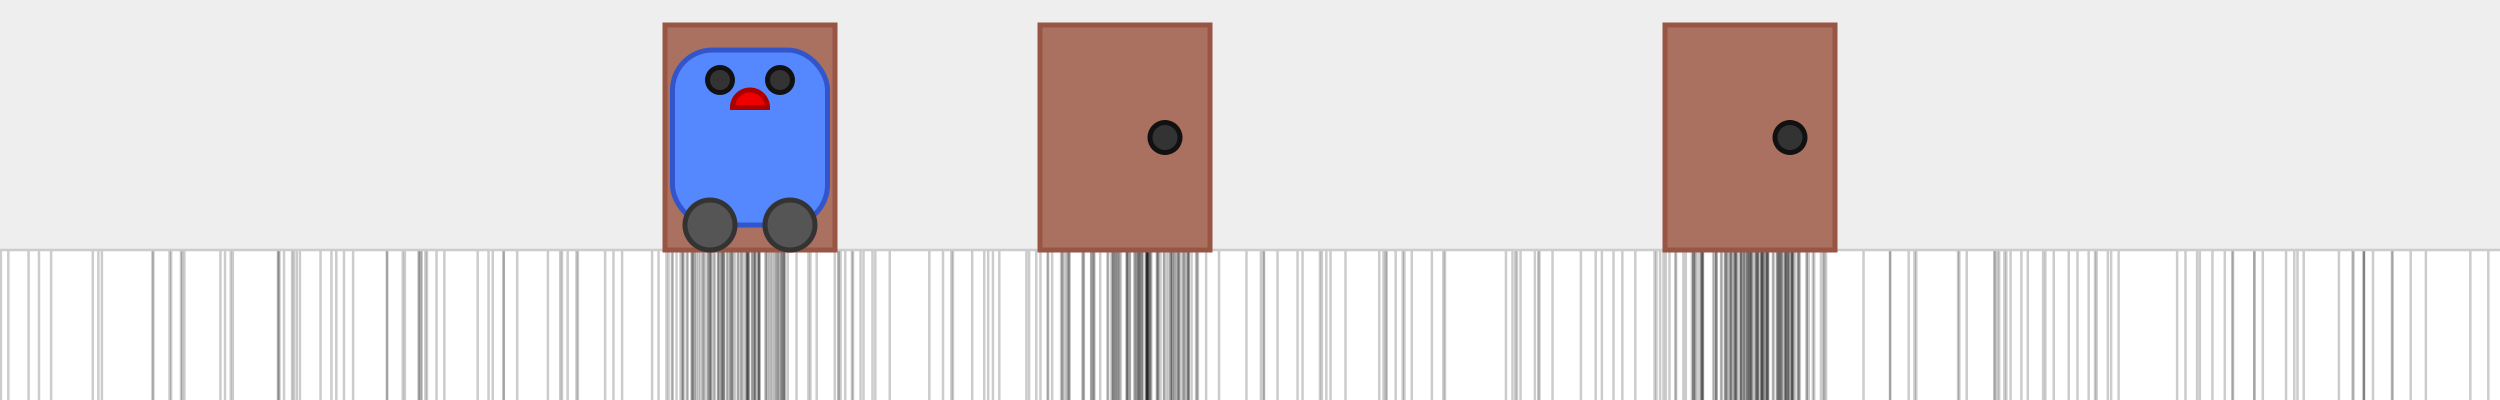 <svg xmlns="http://www.w3.org/2000/svg" version="1.1" width="1000px" height="160px">
<rect width="100%" height="100%" fill="#808080" stroke="none"/>
<rect x="0" y="0" width="1000" height="100" style="fill:#eeeeee;stroke-width:0"/>
<rect x="0" y="100" width="1000" height="60" style="fill:#ffffff;stroke-width:0"/>
<line x1="437.757" y1="100" x2="437.757" y2="160" style="stroke:#000000;opacity:0.2;stroke-width:1"/>
<line x1="835.463" y1="100" x2="835.463" y2="160" style="stroke:#000000;opacity:0.2;stroke-width:1"/>
<line x1="703.177" y1="100" x2="703.177" y2="160" style="stroke:#000000;opacity:0.2;stroke-width:1"/>
<line x1="561.092" y1="100" x2="561.092" y2="160" style="stroke:#000000;opacity:0.2;stroke-width:1"/>
<line x1="704.958" y1="100" x2="704.958" y2="160" style="stroke:#000000;opacity:0.2;stroke-width:1"/>
<line x1="277.425" y1="100" x2="277.425" y2="160" style="stroke:#000000;opacity:0.2;stroke-width:1"/>
<line x1="471.828" y1="100" x2="471.828" y2="160" style="stroke:#000000;opacity:0.2;stroke-width:1"/>
<line x1="451.026" y1="100" x2="451.026" y2="160" style="stroke:#000000;opacity:0.2;stroke-width:1"/>
<line x1="699.767" y1="100" x2="699.767" y2="160" style="stroke:#000000;opacity:0.2;stroke-width:1"/>
<line x1="168.261" y1="100" x2="168.261" y2="160" style="stroke:#000000;opacity:0.2;stroke-width:1"/>
<line x1="680.577" y1="100" x2="680.577" y2="160" style="stroke:#000000;opacity:0.2;stroke-width:1"/>
<line x1="707.03" y1="100" x2="707.03" y2="160" style="stroke:#000000;opacity:0.2;stroke-width:1"/>
<line x1="426.094" y1="100" x2="426.094" y2="160" style="stroke:#000000;opacity:0.2;stroke-width:1"/>
<line x1="802.524" y1="100" x2="802.524" y2="160" style="stroke:#000000;opacity:0.2;stroke-width:1"/>
<line x1="299.535" y1="100" x2="299.535" y2="160" style="stroke:#000000;opacity:0.2;stroke-width:1"/>
<line x1="201.522" y1="100" x2="201.522" y2="160" style="stroke:#000000;opacity:0.2;stroke-width:1"/>
<line x1="381.188" y1="100" x2="381.188" y2="160" style="stroke:#000000;opacity:0.2;stroke-width:1"/>
<line x1="677.346" y1="100" x2="677.346" y2="160" style="stroke:#000000;opacity:0.2;stroke-width:1"/>
<line x1="454.043" y1="100" x2="454.043" y2="160" style="stroke:#000000;opacity:0.2;stroke-width:1"/>
<line x1="648.945" y1="100" x2="648.945" y2="160" style="stroke:#000000;opacity:0.2;stroke-width:1"/>
<line x1="224.795" y1="100" x2="224.795" y2="160" style="stroke:#000000;opacity:0.2;stroke-width:1"/>
<line x1="476.638" y1="100" x2="476.638" y2="160" style="stroke:#000000;opacity:0.2;stroke-width:1"/>
<line x1="466.697" y1="100" x2="466.697" y2="160" style="stroke:#000000;opacity:0.2;stroke-width:1"/>
<line x1="397.182" y1="100" x2="397.182" y2="160" style="stroke:#000000;opacity:0.2;stroke-width:1"/>
<line x1="420.861" y1="100" x2="420.861" y2="160" style="stroke:#000000;opacity:0.2;stroke-width:1"/>
<line x1="312.505" y1="100" x2="312.505" y2="160" style="stroke:#000000;opacity:0.2;stroke-width:1"/>
<line x1="471.319" y1="100" x2="471.319" y2="160" style="stroke:#000000;opacity:0.2;stroke-width:1"/>
<line x1="446.263" y1="100" x2="446.263" y2="160" style="stroke:#000000;opacity:0.2;stroke-width:1"/>
<line x1="700.435" y1="100" x2="700.435" y2="160" style="stroke:#000000;opacity:0.2;stroke-width:1"/>
<line x1="432.948" y1="100" x2="432.948" y2="160" style="stroke:#000000;opacity:0.2;stroke-width:1"/>
<line x1="725.679" y1="100" x2="725.679" y2="160" style="stroke:#000000;opacity:0.2;stroke-width:1"/>
<line x1="645.4" y1="100" x2="645.4" y2="160" style="stroke:#000000;opacity:0.2;stroke-width:1"/>
<line x1="242.056" y1="100" x2="242.056" y2="160" style="stroke:#000000;opacity:0.2;stroke-width:1"/>
<line x1="269.103" y1="100" x2="269.103" y2="160" style="stroke:#000000;opacity:0.2;stroke-width:1"/>
<line x1="673.357" y1="100" x2="673.357" y2="160" style="stroke:#000000;opacity:0.2;stroke-width:1"/>
<line x1="447.428" y1="100" x2="447.428" y2="160" style="stroke:#000000;opacity:0.2;stroke-width:1"/>
<line x1="299.049" y1="100" x2="299.049" y2="160" style="stroke:#000000;opacity:0.2;stroke-width:1"/>
<line x1="88.173" y1="100" x2="88.173" y2="160" style="stroke:#000000;opacity:0.2;stroke-width:1"/>
<line x1="282.97" y1="100" x2="282.97" y2="160" style="stroke:#000000;opacity:0.2;stroke-width:1"/>
<line x1="798.89" y1="100" x2="798.89" y2="160" style="stroke:#000000;opacity:0.2;stroke-width:1"/>
<line x1="638.279" y1="100" x2="638.279" y2="160" style="stroke:#000000;opacity:0.2;stroke-width:1"/>
<line x1="469.686" y1="100" x2="469.686" y2="160" style="stroke:#000000;opacity:0.2;stroke-width:1"/>
<line x1="92.296" y1="100" x2="92.296" y2="160" style="stroke:#000000;opacity:0.2;stroke-width:1"/>
<line x1="303.688" y1="100" x2="303.688" y2="160" style="stroke:#000000;opacity:0.2;stroke-width:1"/>
<line x1="459.192" y1="100" x2="459.192" y2="160" style="stroke:#000000;opacity:0.2;stroke-width:1"/>
<line x1="729.676" y1="100" x2="729.676" y2="160" style="stroke:#000000;opacity:0.2;stroke-width:1"/>
<line x1="945.497" y1="100" x2="945.497" y2="160" style="stroke:#000000;opacity:0.2;stroke-width:1"/>
<line x1="700.178" y1="100" x2="700.178" y2="160" style="stroke:#000000;opacity:0.2;stroke-width:1"/>
<line x1="818.14" y1="100" x2="818.14" y2="160" style="stroke:#000000;opacity:0.2;stroke-width:1"/>
<line x1="847.447" y1="100" x2="847.447" y2="160" style="stroke:#000000;opacity:0.2;stroke-width:1"/>
<line x1="680.401" y1="100" x2="680.401" y2="160" style="stroke:#000000;opacity:0.2;stroke-width:1"/>
<line x1="705.673" y1="100" x2="705.673" y2="160" style="stroke:#000000;opacity:0.2;stroke-width:1"/>
<line x1="719.069" y1="100" x2="719.069" y2="160" style="stroke:#000000;opacity:0.2;stroke-width:1"/>
<line x1="464.206" y1="100" x2="464.206" y2="160" style="stroke:#000000;opacity:0.2;stroke-width:1"/>
<line x1="416.179" y1="100" x2="416.179" y2="160" style="stroke:#000000;opacity:0.2;stroke-width:1"/>
<line x1="475.482" y1="100" x2="475.482" y2="160" style="stroke:#000000;opacity:0.2;stroke-width:1"/>
<line x1="292.134" y1="100" x2="292.134" y2="160" style="stroke:#000000;opacity:0.2;stroke-width:1"/>
<line x1="460.53" y1="100" x2="460.53" y2="160" style="stroke:#000000;opacity:0.2;stroke-width:1"/>
<line x1="604.999" y1="100" x2="604.999" y2="160" style="stroke:#000000;opacity:0.2;stroke-width:1"/>
<line x1="299.18" y1="100" x2="299.18" y2="160" style="stroke:#000000;opacity:0.2;stroke-width:1"/>
<line x1="460.286" y1="100" x2="460.286" y2="160" style="stroke:#000000;opacity:0.2;stroke-width:1"/>
<line x1="459.365" y1="100" x2="459.365" y2="160" style="stroke:#000000;opacity:0.2;stroke-width:1"/>
<line x1="292.665" y1="100" x2="292.665" y2="160" style="stroke:#000000;opacity:0.2;stroke-width:1"/>
<line x1="227.069" y1="100" x2="227.069" y2="160" style="stroke:#000000;opacity:0.2;stroke-width:1"/>
<line x1="336.226" y1="100" x2="336.226" y2="160" style="stroke:#000000;opacity:0.2;stroke-width:1"/>
<line x1="284.033" y1="100" x2="284.033" y2="160" style="stroke:#000000;opacity:0.2;stroke-width:1"/>
<line x1="314.004" y1="100" x2="314.004" y2="160" style="stroke:#000000;opacity:0.2;stroke-width:1"/>
<line x1="333.913" y1="100" x2="333.913" y2="160" style="stroke:#000000;opacity:0.2;stroke-width:1"/>
<line x1="697.5" y1="100" x2="697.5" y2="160" style="stroke:#000000;opacity:0.2;stroke-width:1"/>
<line x1="371.724" y1="100" x2="371.724" y2="160" style="stroke:#000000;opacity:0.2;stroke-width:1"/>
<line x1="341.225" y1="100" x2="341.225" y2="160" style="stroke:#000000;opacity:0.2;stroke-width:1"/>
<line x1="137.594" y1="100" x2="137.594" y2="160" style="stroke:#000000;opacity:0.2;stroke-width:1"/>
<line x1="956.775" y1="100" x2="956.775" y2="160" style="stroke:#000000;opacity:0.2;stroke-width:1"/>
<line x1="725.138" y1="100" x2="725.138" y2="160" style="stroke:#000000;opacity:0.2;stroke-width:1"/>
<line x1="287.628" y1="100" x2="287.628" y2="160" style="stroke:#000000;opacity:0.2;stroke-width:1"/>
<line x1="60.973" y1="100" x2="60.973" y2="160" style="stroke:#000000;opacity:0.2;stroke-width:1"/>
<line x1="276.597" y1="100" x2="276.597" y2="160" style="stroke:#000000;opacity:0.2;stroke-width:1"/>
<line x1="892.913" y1="100" x2="892.913" y2="160" style="stroke:#000000;opacity:0.2;stroke-width:1"/>
<line x1="530.533" y1="100" x2="530.533" y2="160" style="stroke:#000000;opacity:0.2;stroke-width:1"/>
<line x1="808.549" y1="100" x2="808.549" y2="160" style="stroke:#000000;opacity:0.2;stroke-width:1"/>
<line x1="714.581" y1="100" x2="714.581" y2="160" style="stroke:#000000;opacity:0.2;stroke-width:1"/>
<line x1="309.026" y1="100" x2="309.026" y2="160" style="stroke:#000000;opacity:0.2;stroke-width:1"/>
<line x1="67.819" y1="100" x2="67.819" y2="160" style="stroke:#000000;opacity:0.2;stroke-width:1"/>
<line x1="471.046" y1="100" x2="471.046" y2="160" style="stroke:#000000;opacity:0.2;stroke-width:1"/>
<line x1="445.09" y1="100" x2="445.09" y2="160" style="stroke:#000000;opacity:0.2;stroke-width:1"/>
<line x1="455.683" y1="100" x2="455.683" y2="160" style="stroke:#000000;opacity:0.2;stroke-width:1"/>
<line x1="804.232" y1="100" x2="804.232" y2="160" style="stroke:#000000;opacity:0.2;stroke-width:1"/>
<line x1="292.895" y1="100" x2="292.895" y2="160" style="stroke:#000000;opacity:0.2;stroke-width:1"/>
<line x1="288.7" y1="100" x2="288.7" y2="160" style="stroke:#000000;opacity:0.2;stroke-width:1"/>
<line x1="706.921" y1="100" x2="706.921" y2="160" style="stroke:#000000;opacity:0.2;stroke-width:1"/>
<line x1="294.07" y1="100" x2="294.07" y2="160" style="stroke:#000000;opacity:0.2;stroke-width:1"/>
<line x1="283.826" y1="100" x2="283.826" y2="160" style="stroke:#000000;opacity:0.2;stroke-width:1"/>
<line x1="921.481" y1="100" x2="921.481" y2="160" style="stroke:#000000;opacity:0.2;stroke-width:1"/>
<line x1="73.763" y1="100" x2="73.763" y2="160" style="stroke:#000000;opacity:0.2;stroke-width:1"/>
<line x1="715.276" y1="100" x2="715.276" y2="160" style="stroke:#000000;opacity:0.2;stroke-width:1"/>
<line x1="296.579" y1="100" x2="296.579" y2="160" style="stroke:#000000;opacity:0.2;stroke-width:1"/>
<line x1="695.31" y1="100" x2="695.31" y2="160" style="stroke:#000000;opacity:0.2;stroke-width:1"/>
<line x1="302.086" y1="100" x2="302.086" y2="160" style="stroke:#000000;opacity:0.2;stroke-width:1"/>
<line x1="454.798" y1="100" x2="454.798" y2="160" style="stroke:#000000;opacity:0.2;stroke-width:1"/>
<line x1="699.047" y1="100" x2="699.047" y2="160" style="stroke:#000000;opacity:0.2;stroke-width:1"/>
<line x1="613.953" y1="100" x2="613.953" y2="160" style="stroke:#000000;opacity:0.2;stroke-width:1"/>
<line x1="349.007" y1="100" x2="349.007" y2="160" style="stroke:#000000;opacity:0.2;stroke-width:1"/>
<line x1="425.081" y1="100" x2="425.081" y2="160" style="stroke:#000000;opacity:0.2;stroke-width:1"/>
<line x1="306.398" y1="100" x2="306.398" y2="160" style="stroke:#000000;opacity:0.2;stroke-width:1"/>
<line x1="141.247" y1="100" x2="141.247" y2="160" style="stroke:#000000;opacity:0.2;stroke-width:1"/>
<line x1="40.755" y1="100" x2="40.755" y2="160" style="stroke:#000000;opacity:0.2;stroke-width:1"/>
<line x1="710.728" y1="100" x2="710.728" y2="160" style="stroke:#000000;opacity:0.2;stroke-width:1"/>
<line x1="690.838" y1="100" x2="690.838" y2="160" style="stroke:#000000;opacity:0.2;stroke-width:1"/>
<line x1="272.202" y1="100" x2="272.202" y2="160" style="stroke:#000000;opacity:0.2;stroke-width:1"/>
<line x1="289.483" y1="100" x2="289.483" y2="160" style="stroke:#000000;opacity:0.2;stroke-width:1"/>
<line x1="706.914" y1="100" x2="706.914" y2="160" style="stroke:#000000;opacity:0.2;stroke-width:1"/>
<line x1="446.117" y1="100" x2="446.117" y2="160" style="stroke:#000000;opacity:0.2;stroke-width:1"/>
<line x1="273.268" y1="100" x2="273.268" y2="160" style="stroke:#000000;opacity:0.2;stroke-width:1"/>
<line x1="161.105" y1="100" x2="161.105" y2="160" style="stroke:#000000;opacity:0.2;stroke-width:1"/>
<line x1="298.476" y1="100" x2="298.476" y2="160" style="stroke:#000000;opacity:0.2;stroke-width:1"/>
<line x1="278.505" y1="100" x2="278.505" y2="160" style="stroke:#000000;opacity:0.2;stroke-width:1"/>
<line x1="303.849" y1="100" x2="303.849" y2="160" style="stroke:#000000;opacity:0.2;stroke-width:1"/>
<line x1="945.615" y1="100" x2="945.615" y2="160" style="stroke:#000000;opacity:0.2;stroke-width:1"/>
<line x1="711.518" y1="100" x2="711.518" y2="160" style="stroke:#000000;opacity:0.2;stroke-width:1"/>
<line x1="272.825" y1="100" x2="272.825" y2="160" style="stroke:#000000;opacity:0.2;stroke-width:1"/>
<line x1="479.166" y1="100" x2="479.166" y2="160" style="stroke:#000000;opacity:0.2;stroke-width:1"/>
<line x1="448.327" y1="100" x2="448.327" y2="160" style="stroke:#000000;opacity:0.2;stroke-width:1"/>
<line x1="299.424" y1="100" x2="299.424" y2="160" style="stroke:#000000;opacity:0.2;stroke-width:1"/>
<line x1="456.662" y1="100" x2="456.662" y2="160" style="stroke:#000000;opacity:0.2;stroke-width:1"/>
<line x1="472.913" y1="100" x2="472.913" y2="160" style="stroke:#000000;opacity:0.2;stroke-width:1"/>
<line x1="654.119" y1="100" x2="654.119" y2="160" style="stroke:#000000;opacity:0.2;stroke-width:1"/>
<line x1="281.366" y1="100" x2="281.366" y2="160" style="stroke:#000000;opacity:0.2;stroke-width:1"/>
<line x1="301.547" y1="100" x2="301.547" y2="160" style="stroke:#000000;opacity:0.2;stroke-width:1"/>
<line x1="692.209" y1="100" x2="692.209" y2="160" style="stroke:#000000;opacity:0.2;stroke-width:1"/>
<line x1="783.738" y1="100" x2="783.738" y2="160" style="stroke:#000000;opacity:0.2;stroke-width:1"/>
<line x1="315.119" y1="100" x2="315.119" y2="160" style="stroke:#000000;opacity:0.2;stroke-width:1"/>
<line x1="455.228" y1="100" x2="455.228" y2="160" style="stroke:#000000;opacity:0.2;stroke-width:1"/>
<line x1="553.417" y1="100" x2="553.417" y2="160" style="stroke:#000000;opacity:0.2;stroke-width:1"/>
<line x1="275.108" y1="100" x2="275.108" y2="160" style="stroke:#000000;opacity:0.2;stroke-width:1"/>
<line x1="344.218" y1="100" x2="344.218" y2="160" style="stroke:#000000;opacity:0.2;stroke-width:1"/>
<line x1="763.464" y1="100" x2="763.464" y2="160" style="stroke:#000000;opacity:0.2;stroke-width:1"/>
<line x1="458.582" y1="100" x2="458.582" y2="160" style="stroke:#000000;opacity:0.2;stroke-width:1"/>
<line x1="797.825" y1="100" x2="797.825" y2="160" style="stroke:#000000;opacity:0.2;stroke-width:1"/>
<line x1="457.166" y1="100" x2="457.166" y2="160" style="stroke:#000000;opacity:0.2;stroke-width:1"/>
<line x1="602.386" y1="100" x2="602.386" y2="160" style="stroke:#000000;opacity:0.2;stroke-width:1"/>
<line x1="380.552" y1="100" x2="380.552" y2="160" style="stroke:#000000;opacity:0.2;stroke-width:1"/>
<line x1="756.051" y1="100" x2="756.051" y2="160" style="stroke:#000000;opacity:0.2;stroke-width:1"/>
<line x1="433.56" y1="100" x2="433.56" y2="160" style="stroke:#000000;opacity:0.2;stroke-width:1"/>
<line x1="696.237" y1="100" x2="696.237" y2="160" style="stroke:#000000;opacity:0.2;stroke-width:1"/>
<line x1="722.703" y1="100" x2="722.703" y2="160" style="stroke:#000000;opacity:0.2;stroke-width:1"/>
<line x1="905.117" y1="100" x2="905.117" y2="160" style="stroke:#000000;opacity:0.2;stroke-width:1"/>
<line x1="941.402" y1="100" x2="941.402" y2="160" style="stroke:#000000;opacity:0.2;stroke-width:1"/>
<line x1="111.379" y1="100" x2="111.379" y2="160" style="stroke:#000000;opacity:0.2;stroke-width:1"/>
<line x1="719.924" y1="100" x2="719.924" y2="160" style="stroke:#000000;opacity:0.2;stroke-width:1"/>
<line x1="297.493" y1="100" x2="297.493" y2="160" style="stroke:#000000;opacity:0.2;stroke-width:1"/>
<line x1="914.424" y1="100" x2="914.424" y2="160" style="stroke:#000000;opacity:0.2;stroke-width:1"/>
<line x1="458.291" y1="100" x2="458.291" y2="160" style="stroke:#000000;opacity:0.2;stroke-width:1"/>
<line x1="195.41" y1="100" x2="195.41" y2="160" style="stroke:#000000;opacity:0.2;stroke-width:1"/>
<line x1="713.11" y1="100" x2="713.11" y2="160" style="stroke:#000000;opacity:0.2;stroke-width:1"/>
<line x1="710.907" y1="100" x2="710.907" y2="160" style="stroke:#000000;opacity:0.2;stroke-width:1"/>
<line x1="714.159" y1="100" x2="714.159" y2="160" style="stroke:#000000;opacity:0.2;stroke-width:1"/>
<line x1="395.268" y1="100" x2="395.268" y2="160" style="stroke:#000000;opacity:0.2;stroke-width:1"/>
<line x1="284.521" y1="100" x2="284.521" y2="160" style="stroke:#000000;opacity:0.2;stroke-width:1"/>
<line x1="717.29" y1="100" x2="717.29" y2="160" style="stroke:#000000;opacity:0.2;stroke-width:1"/>
<line x1="703.828" y1="100" x2="703.828" y2="160" style="stroke:#000000;opacity:0.2;stroke-width:1"/>
<line x1="715.588" y1="100" x2="715.588" y2="160" style="stroke:#000000;opacity:0.2;stroke-width:1"/>
<line x1="949.199" y1="100" x2="949.199" y2="160" style="stroke:#000000;opacity:0.2;stroke-width:1"/>
<line x1="678.081" y1="100" x2="678.081" y2="160" style="stroke:#000000;opacity:0.2;stroke-width:1"/>
<line x1="445.268" y1="100" x2="445.268" y2="160" style="stroke:#000000;opacity:0.2;stroke-width:1"/>
<line x1="606.763" y1="100" x2="606.763" y2="160" style="stroke:#000000;opacity:0.2;stroke-width:1"/>
<line x1="459.744" y1="100" x2="459.744" y2="160" style="stroke:#000000;opacity:0.2;stroke-width:1"/>
<line x1="300.933" y1="100" x2="300.933" y2="160" style="stroke:#000000;opacity:0.2;stroke-width:1"/>
<line x1="686.575" y1="100" x2="686.575" y2="160" style="stroke:#000000;opacity:0.2;stroke-width:1"/>
<line x1="694.451" y1="100" x2="694.451" y2="160" style="stroke:#000000;opacity:0.2;stroke-width:1"/>
<line x1="427.329" y1="100" x2="427.329" y2="160" style="stroke:#000000;opacity:0.2;stroke-width:1"/>
<line x1="661.815" y1="100" x2="661.815" y2="160" style="stroke:#000000;opacity:0.2;stroke-width:1"/>
<line x1="745.409" y1="100" x2="745.409" y2="160" style="stroke:#000000;opacity:0.2;stroke-width:1"/>
<line x1="714.001" y1="100" x2="714.001" y2="160" style="stroke:#000000;opacity:0.2;stroke-width:1"/>
<line x1="426.859" y1="100" x2="426.859" y2="160" style="stroke:#000000;opacity:0.2;stroke-width:1"/>
<line x1="419.01" y1="100" x2="419.01" y2="160" style="stroke:#000000;opacity:0.2;stroke-width:1"/>
<line x1="465.704" y1="100" x2="465.704" y2="160" style="stroke:#000000;opacity:0.2;stroke-width:1"/>
<line x1="473.442" y1="100" x2="473.442" y2="160" style="stroke:#000000;opacity:0.2;stroke-width:1"/>
<line x1="844.45" y1="100" x2="844.45" y2="160" style="stroke:#000000;opacity:0.2;stroke-width:1"/>
<line x1="765.765" y1="100" x2="765.765" y2="160" style="stroke:#000000;opacity:0.2;stroke-width:1"/>
<line x1="338.098" y1="100" x2="338.098" y2="160" style="stroke:#000000;opacity:0.2;stroke-width:1"/>
<line x1="288.442" y1="100" x2="288.442" y2="160" style="stroke:#000000;opacity:0.2;stroke-width:1"/>
<line x1="463.419" y1="100" x2="463.419" y2="160" style="stroke:#000000;opacity:0.2;stroke-width:1"/>
<line x1="72.395" y1="100" x2="72.395" y2="160" style="stroke:#000000;opacity:0.2;stroke-width:1"/>
<line x1="463.051" y1="100" x2="463.051" y2="160" style="stroke:#000000;opacity:0.2;stroke-width:1"/>
<line x1="296.513" y1="100" x2="296.513" y2="160" style="stroke:#000000;opacity:0.2;stroke-width:1"/>
<line x1="450.684" y1="100" x2="450.684" y2="160" style="stroke:#000000;opacity:0.2;stroke-width:1"/>
<line x1="709.435" y1="100" x2="709.435" y2="160" style="stroke:#000000;opacity:0.2;stroke-width:1"/>
<line x1="756.02" y1="100" x2="756.02" y2="160" style="stroke:#000000;opacity:0.2;stroke-width:1"/>
<line x1="313.591" y1="100" x2="313.591" y2="160" style="stroke:#000000;opacity:0.2;stroke-width:1"/>
<line x1="554.679" y1="100" x2="554.679" y2="160" style="stroke:#000000;opacity:0.2;stroke-width:1"/>
<line x1="424.941" y1="100" x2="424.941" y2="160" style="stroke:#000000;opacity:0.2;stroke-width:1"/>
<line x1="694.245" y1="100" x2="694.245" y2="160" style="stroke:#000000;opacity:0.2;stroke-width:1"/>
<line x1="482.446" y1="100" x2="482.446" y2="160" style="stroke:#000000;opacity:0.2;stroke-width:1"/>
<line x1="411.643" y1="100" x2="411.643" y2="160" style="stroke:#000000;opacity:0.2;stroke-width:1"/>
<line x1="632.363" y1="100" x2="632.363" y2="160" style="stroke:#000000;opacity:0.2;stroke-width:1"/>
<line x1="458.656" y1="100" x2="458.656" y2="160" style="stroke:#000000;opacity:0.2;stroke-width:1"/>
<line x1="889.917" y1="100" x2="889.917" y2="160" style="stroke:#000000;opacity:0.2;stroke-width:1"/>
<line x1="458.826" y1="100" x2="458.826" y2="160" style="stroke:#000000;opacity:0.2;stroke-width:1"/>
<line x1="786.7" y1="100" x2="786.7" y2="160" style="stroke:#000000;opacity:0.2;stroke-width:1"/>
<line x1="945.559" y1="100" x2="945.559" y2="160" style="stroke:#000000;opacity:0.2;stroke-width:1"/>
<line x1="118.699" y1="100" x2="118.699" y2="160" style="stroke:#000000;opacity:0.2;stroke-width:1"/>
<line x1="870.851" y1="100" x2="870.851" y2="160" style="stroke:#000000;opacity:0.2;stroke-width:1"/>
<line x1="437.487" y1="100" x2="437.487" y2="160" style="stroke:#000000;opacity:0.2;stroke-width:1"/>
<line x1="893.221" y1="100" x2="893.221" y2="160" style="stroke:#000000;opacity:0.2;stroke-width:1"/>
<line x1="662.572" y1="100" x2="662.572" y2="160" style="stroke:#000000;opacity:0.2;stroke-width:1"/>
<line x1="15.592" y1="100" x2="15.592" y2="160" style="stroke:#000000;opacity:0.2;stroke-width:1"/>
<line x1="988.136" y1="100" x2="988.136" y2="160" style="stroke:#000000;opacity:0.2;stroke-width:1"/>
<line x1="527.972" y1="100" x2="527.972" y2="160" style="stroke:#000000;opacity:0.2;stroke-width:1"/>
<line x1="445.502" y1="100" x2="445.502" y2="160" style="stroke:#000000;opacity:0.2;stroke-width:1"/>
<line x1="20.449" y1="100" x2="20.449" y2="160" style="stroke:#000000;opacity:0.2;stroke-width:1"/>
<line x1="310.913" y1="100" x2="310.913" y2="160" style="stroke:#000000;opacity:0.2;stroke-width:1"/>
<line x1="538.204" y1="100" x2="538.204" y2="160" style="stroke:#000000;opacity:0.2;stroke-width:1"/>
<line x1="310.32" y1="100" x2="310.32" y2="160" style="stroke:#000000;opacity:0.2;stroke-width:1"/>
<line x1="690.223" y1="100" x2="690.223" y2="160" style="stroke:#000000;opacity:0.2;stroke-width:1"/>
<line x1="505.412" y1="100" x2="505.412" y2="160" style="stroke:#000000;opacity:0.2;stroke-width:1"/>
<line x1="90.011" y1="100" x2="90.011" y2="160" style="stroke:#000000;opacity:0.2;stroke-width:1"/>
<line x1="783.196" y1="100" x2="783.196" y2="160" style="stroke:#000000;opacity:0.2;stroke-width:1"/>
<line x1="699.983" y1="100" x2="699.983" y2="160" style="stroke:#000000;opacity:0.2;stroke-width:1"/>
<line x1="458.79" y1="100" x2="458.79" y2="160" style="stroke:#000000;opacity:0.2;stroke-width:1"/>
<line x1="291.103" y1="100" x2="291.103" y2="160" style="stroke:#000000;opacity:0.2;stroke-width:1"/>
<line x1="801.748" y1="100" x2="801.748" y2="160" style="stroke:#000000;opacity:0.2;stroke-width:1"/>
<line x1="303.488" y1="100" x2="303.488" y2="160" style="stroke:#000000;opacity:0.2;stroke-width:1"/>
<line x1="693.468" y1="100" x2="693.468" y2="160" style="stroke:#000000;opacity:0.2;stroke-width:1"/>
<line x1="504.378" y1="100" x2="504.378" y2="160" style="stroke:#000000;opacity:0.2;stroke-width:1"/>
<line x1="414.517" y1="100" x2="414.517" y2="160" style="stroke:#000000;opacity:0.2;stroke-width:1"/>
<line x1="615.298" y1="100" x2="615.298" y2="160" style="stroke:#000000;opacity:0.2;stroke-width:1"/>
<line x1="964.271" y1="100" x2="964.271" y2="160" style="stroke:#000000;opacity:0.2;stroke-width:1"/>
<line x1="201.423" y1="100" x2="201.423" y2="160" style="stroke:#000000;opacity:0.2;stroke-width:1"/>
<line x1="295.35" y1="100" x2="295.35" y2="160" style="stroke:#000000;opacity:0.2;stroke-width:1"/>
<line x1="722.713" y1="100" x2="722.713" y2="160" style="stroke:#000000;opacity:0.2;stroke-width:1"/>
<line x1="442.974" y1="100" x2="442.974" y2="160" style="stroke:#000000;opacity:0.2;stroke-width:1"/>
<line x1="704.867" y1="100" x2="704.867" y2="160" style="stroke:#000000;opacity:0.2;stroke-width:1"/>
<line x1="68.457" y1="100" x2="68.457" y2="160" style="stroke:#000000;opacity:0.2;stroke-width:1"/>
<line x1="111.783" y1="100" x2="111.783" y2="160" style="stroke:#000000;opacity:0.2;stroke-width:1"/>
<line x1="313.343" y1="100" x2="313.343" y2="160" style="stroke:#000000;opacity:0.2;stroke-width:1"/>
<line x1="410.581" y1="100" x2="410.581" y2="160" style="stroke:#000000;opacity:0.2;stroke-width:1"/>
<line x1="230.599" y1="100" x2="230.599" y2="160" style="stroke:#000000;opacity:0.2;stroke-width:1"/>
<line x1="318.621" y1="100" x2="318.621" y2="160" style="stroke:#000000;opacity:0.2;stroke-width:1"/>
<line x1="287.341" y1="100" x2="287.341" y2="160" style="stroke:#000000;opacity:0.2;stroke-width:1"/>
<line x1="693.724" y1="100" x2="693.724" y2="160" style="stroke:#000000;opacity:0.2;stroke-width:1"/>
<line x1="39.337" y1="100" x2="39.337" y2="160" style="stroke:#000000;opacity:0.2;stroke-width:1"/>
<line x1="267.419" y1="100" x2="267.419" y2="160" style="stroke:#000000;opacity:0.2;stroke-width:1"/>
<line x1="154.835" y1="100" x2="154.835" y2="160" style="stroke:#000000;opacity:0.2;stroke-width:1"/>
<line x1="61.352" y1="100" x2="61.352" y2="160" style="stroke:#000000;opacity:0.2;stroke-width:1"/>
<line x1="284.214" y1="100" x2="284.214" y2="160" style="stroke:#000000;opacity:0.2;stroke-width:1"/>
<line x1="72.861" y1="100" x2="72.861" y2="160" style="stroke:#000000;opacity:0.2;stroke-width:1"/>
<line x1="475.376" y1="100" x2="475.376" y2="160" style="stroke:#000000;opacity:0.2;stroke-width:1"/>
<line x1="716.563" y1="100" x2="716.563" y2="160" style="stroke:#000000;opacity:0.2;stroke-width:1"/>
<line x1="702.618" y1="100" x2="702.618" y2="160" style="stroke:#000000;opacity:0.2;stroke-width:1"/>
<line x1="459.865" y1="100" x2="459.865" y2="160" style="stroke:#000000;opacity:0.2;stroke-width:1"/>
<line x1="572.756" y1="100" x2="572.756" y2="160" style="stroke:#000000;opacity:0.2;stroke-width:1"/>
<line x1="266.581" y1="100" x2="266.581" y2="160" style="stroke:#000000;opacity:0.2;stroke-width:1"/>
<line x1="458.869" y1="100" x2="458.869" y2="160" style="stroke:#000000;opacity:0.2;stroke-width:1"/>
<line x1="453.701" y1="100" x2="453.701" y2="160" style="stroke:#000000;opacity:0.2;stroke-width:1"/>
<line x1="37.116" y1="100" x2="37.116" y2="160" style="stroke:#000000;opacity:0.2;stroke-width:1"/>
<line x1="119.977" y1="100" x2="119.977" y2="160" style="stroke:#000000;opacity:0.2;stroke-width:1"/>
<line x1="667.787" y1="100" x2="667.787" y2="160" style="stroke:#000000;opacity:0.2;stroke-width:1"/>
<line x1="468.338" y1="100" x2="468.338" y2="160" style="stroke:#000000;opacity:0.2;stroke-width:1"/>
<line x1="454.41" y1="100" x2="454.41" y2="160" style="stroke:#000000;opacity:0.2;stroke-width:1"/>
<line x1="716.528" y1="100" x2="716.528" y2="160" style="stroke:#000000;opacity:0.2;stroke-width:1"/>
<line x1="388.875" y1="100" x2="388.875" y2="160" style="stroke:#000000;opacity:0.2;stroke-width:1"/>
<line x1="312.811" y1="100" x2="312.811" y2="160" style="stroke:#000000;opacity:0.2;stroke-width:1"/>
<line x1="694.448" y1="100" x2="694.448" y2="160" style="stroke:#000000;opacity:0.2;stroke-width:1"/>
<line x1="670.453" y1="100" x2="670.453" y2="160" style="stroke:#000000;opacity:0.2;stroke-width:1"/>
<line x1="277.949" y1="100" x2="277.949" y2="160" style="stroke:#000000;opacity:0.2;stroke-width:1"/>
<line x1="248.843" y1="100" x2="248.843" y2="160" style="stroke:#000000;opacity:0.2;stroke-width:1"/>
<line x1="277.081" y1="100" x2="277.081" y2="160" style="stroke:#000000;opacity:0.2;stroke-width:1"/>
<line x1="901.779" y1="100" x2="901.779" y2="160" style="stroke:#000000;opacity:0.2;stroke-width:1"/>
<line x1="447.754" y1="100" x2="447.754" y2="160" style="stroke:#000000;opacity:0.2;stroke-width:1"/>
<line x1="719.371" y1="100" x2="719.371" y2="160" style="stroke:#000000;opacity:0.2;stroke-width:1"/>
<line x1="456.764" y1="100" x2="456.764" y2="160" style="stroke:#000000;opacity:0.2;stroke-width:1"/>
<line x1="712.427" y1="100" x2="712.427" y2="160" style="stroke:#000000;opacity:0.2;stroke-width:1"/>
<line x1="174.612" y1="100" x2="174.612" y2="160" style="stroke:#000000;opacity:0.2;stroke-width:1"/>
<line x1="427.8" y1="100" x2="427.8" y2="160" style="stroke:#000000;opacity:0.2;stroke-width:1"/>
<line x1="170.153" y1="100" x2="170.153" y2="160" style="stroke:#000000;opacity:0.2;stroke-width:1"/>
<line x1="463.01" y1="100" x2="463.01" y2="160" style="stroke:#000000;opacity:0.2;stroke-width:1"/>
<line x1="326.684" y1="100" x2="326.684" y2="160" style="stroke:#000000;opacity:0.2;stroke-width:1"/>
<line x1="128.216" y1="100" x2="128.216" y2="160" style="stroke:#000000;opacity:0.2;stroke-width:1"/>
<line x1="451.861" y1="100" x2="451.861" y2="160" style="stroke:#000000;opacity:0.2;stroke-width:1"/>
<line x1="324.183" y1="100" x2="324.183" y2="160" style="stroke:#000000;opacity:0.2;stroke-width:1"/>
<line x1="0.35" y1="100" x2="0.35" y2="160" style="stroke:#000000;opacity:0.2;stroke-width:1"/>
<line x1="827.495" y1="100" x2="827.495" y2="160" style="stroke:#000000;opacity:0.2;stroke-width:1"/>
<line x1="323.373" y1="100" x2="323.373" y2="160" style="stroke:#000000;opacity:0.2;stroke-width:1"/>
<line x1="224.094" y1="100" x2="224.094" y2="160" style="stroke:#000000;opacity:0.2;stroke-width:1"/>
<line x1="451.988" y1="100" x2="451.988" y2="160" style="stroke:#000000;opacity:0.2;stroke-width:1"/>
<line x1="696.409" y1="100" x2="696.409" y2="160" style="stroke:#000000;opacity:0.2;stroke-width:1"/>
<line x1="170.812" y1="100" x2="170.812" y2="160" style="stroke:#000000;opacity:0.2;stroke-width:1"/>
<line x1="686.506" y1="100" x2="686.506" y2="160" style="stroke:#000000;opacity:0.2;stroke-width:1"/>
<line x1="276.867" y1="100" x2="276.867" y2="160" style="stroke:#000000;opacity:0.2;stroke-width:1"/>
<line x1="111.168" y1="100" x2="111.168" y2="160" style="stroke:#000000;opacity:0.2;stroke-width:1"/>
<line x1="666.315" y1="100" x2="666.315" y2="160" style="stroke:#000000;opacity:0.2;stroke-width:1"/>
<line x1="676.744" y1="100" x2="676.744" y2="160" style="stroke:#000000;opacity:0.2;stroke-width:1"/>
<line x1="608.215" y1="100" x2="608.215" y2="160" style="stroke:#000000;opacity:0.2;stroke-width:1"/>
<line x1="665.381" y1="100" x2="665.381" y2="160" style="stroke:#000000;opacity:0.2;stroke-width:1"/>
<line x1="799.671" y1="100" x2="799.671" y2="160" style="stroke:#000000;opacity:0.2;stroke-width:1"/>
<line x1="712.737" y1="100" x2="712.737" y2="160" style="stroke:#000000;opacity:0.2;stroke-width:1"/>
<line x1="470.501" y1="100" x2="470.501" y2="160" style="stroke:#000000;opacity:0.2;stroke-width:1"/>
<line x1="679.402" y1="100" x2="679.402" y2="160" style="stroke:#000000;opacity:0.2;stroke-width:1"/>
<line x1="681.055" y1="100" x2="681.055" y2="160" style="stroke:#000000;opacity:0.2;stroke-width:1"/>
<line x1="699.099" y1="100" x2="699.099" y2="160" style="stroke:#000000;opacity:0.2;stroke-width:1"/>
<line x1="878.845" y1="100" x2="878.845" y2="160" style="stroke:#000000;opacity:0.2;stroke-width:1"/>
<line x1="424.427" y1="100" x2="424.427" y2="160" style="stroke:#000000;opacity:0.2;stroke-width:1"/>
<line x1="511.028" y1="100" x2="511.028" y2="160" style="stroke:#000000;opacity:0.2;stroke-width:1"/>
<line x1="699.614" y1="100" x2="699.614" y2="160" style="stroke:#000000;opacity:0.2;stroke-width:1"/>
<line x1="702.356" y1="100" x2="702.356" y2="160" style="stroke:#000000;opacity:0.2;stroke-width:1"/>
<line x1="443.282" y1="100" x2="443.282" y2="160" style="stroke:#000000;opacity:0.2;stroke-width:1"/>
<line x1="677.414" y1="100" x2="677.414" y2="160" style="stroke:#000000;opacity:0.2;stroke-width:1"/>
<line x1="301.843" y1="100" x2="301.843" y2="160" style="stroke:#000000;opacity:0.2;stroke-width:1"/>
<line x1="717.932" y1="100" x2="717.932" y2="160" style="stroke:#000000;opacity:0.2;stroke-width:1"/>
<line x1="811.117" y1="100" x2="811.117" y2="160" style="stroke:#000000;opacity:0.2;stroke-width:1"/>
<line x1="715.213" y1="100" x2="715.213" y2="160" style="stroke:#000000;opacity:0.2;stroke-width:1"/>
<line x1="290.77" y1="100" x2="290.77" y2="160" style="stroke:#000000;opacity:0.2;stroke-width:1"/>
<line x1="901.705" y1="100" x2="901.705" y2="160" style="stroke:#000000;opacity:0.2;stroke-width:1"/>
<line x1="154.796" y1="100" x2="154.796" y2="160" style="stroke:#000000;opacity:0.2;stroke-width:1"/>
<line x1="681.226" y1="100" x2="681.226" y2="160" style="stroke:#000000;opacity:0.2;stroke-width:1"/>
<line x1="697.627" y1="100" x2="697.627" y2="160" style="stroke:#000000;opacity:0.2;stroke-width:1"/>
<line x1="692.654" y1="100" x2="692.654" y2="160" style="stroke:#000000;opacity:0.2;stroke-width:1"/>
<line x1="719.537" y1="100" x2="719.537" y2="160" style="stroke:#000000;opacity:0.2;stroke-width:1"/>
<line x1="293.198" y1="100" x2="293.198" y2="160" style="stroke:#000000;opacity:0.2;stroke-width:1"/>
<line x1="700.792" y1="100" x2="700.792" y2="160" style="stroke:#000000;opacity:0.2;stroke-width:1"/>
<line x1="295.264" y1="100" x2="295.264" y2="160" style="stroke:#000000;opacity:0.2;stroke-width:1"/>
<line x1="698.472" y1="100" x2="698.472" y2="160" style="stroke:#000000;opacity:0.2;stroke-width:1"/>
<line x1="970.354" y1="100" x2="970.354" y2="160" style="stroke:#000000;opacity:0.2;stroke-width:1"/>
<line x1="704.506" y1="100" x2="704.506" y2="160" style="stroke:#000000;opacity:0.2;stroke-width:1"/>
<line x1="766.497" y1="100" x2="766.497" y2="160" style="stroke:#000000;opacity:0.2;stroke-width:1"/>
<line x1="167.619" y1="100" x2="167.619" y2="160" style="stroke:#000000;opacity:0.2;stroke-width:1"/>
<line x1="475.101" y1="100" x2="475.101" y2="160" style="stroke:#000000;opacity:0.2;stroke-width:1"/>
<line x1="458.851" y1="100" x2="458.851" y2="160" style="stroke:#000000;opacity:0.2;stroke-width:1"/>
<line x1="696.549" y1="100" x2="696.549" y2="160" style="stroke:#000000;opacity:0.2;stroke-width:1"/>
<line x1="355.895" y1="100" x2="355.895" y2="160" style="stroke:#000000;opacity:0.2;stroke-width:1"/>
<line x1="451.002" y1="100" x2="451.002" y2="160" style="stroke:#000000;opacity:0.2;stroke-width:1"/>
<line x1="698.712" y1="100" x2="698.712" y2="160" style="stroke:#000000;opacity:0.2;stroke-width:1"/>
<line x1="716.917" y1="100" x2="716.917" y2="160" style="stroke:#000000;opacity:0.2;stroke-width:1"/>
<line x1="311.554" y1="100" x2="311.554" y2="160" style="stroke:#000000;opacity:0.2;stroke-width:1"/>
<line x1="717.028" y1="100" x2="717.028" y2="160" style="stroke:#000000;opacity:0.2;stroke-width:1"/>
<line x1="475.386" y1="100" x2="475.386" y2="160" style="stroke:#000000;opacity:0.2;stroke-width:1"/>
<line x1="132.579" y1="100" x2="132.579" y2="160" style="stroke:#000000;opacity:0.2;stroke-width:1"/>
<line x1="723.497" y1="100" x2="723.497" y2="160" style="stroke:#000000;opacity:0.2;stroke-width:1"/>
<line x1="528.739" y1="100" x2="528.739" y2="160" style="stroke:#000000;opacity:0.2;stroke-width:1"/>
<line x1="558.271" y1="100" x2="558.271" y2="160" style="stroke:#000000;opacity:0.2;stroke-width:1"/>
<line x1="168.691" y1="100" x2="168.691" y2="160" style="stroke:#000000;opacity:0.2;stroke-width:1"/>
<line x1="716.828" y1="100" x2="716.828" y2="160" style="stroke:#000000;opacity:0.2;stroke-width:1"/>
<line x1="273.3" y1="100" x2="273.3" y2="160" style="stroke:#000000;opacity:0.2;stroke-width:1"/>
<line x1="561.777" y1="100" x2="561.777" y2="160" style="stroke:#000000;opacity:0.2;stroke-width:1"/>
<line x1="440.077" y1="100" x2="440.077" y2="160" style="stroke:#000000;opacity:0.2;stroke-width:1"/>
<line x1="678.39" y1="100" x2="678.39" y2="160" style="stroke:#000000;opacity:0.2;stroke-width:1"/>
<line x1="707.36" y1="100" x2="707.36" y2="160" style="stroke:#000000;opacity:0.2;stroke-width:1"/>
<line x1="577.999" y1="100" x2="577.999" y2="160" style="stroke:#000000;opacity:0.2;stroke-width:1"/>
<line x1="715.432" y1="100" x2="715.432" y2="160" style="stroke:#000000;opacity:0.2;stroke-width:1"/>
<line x1="134.527" y1="100" x2="134.527" y2="160" style="stroke:#000000;opacity:0.2;stroke-width:1"/>
<line x1="879.912" y1="100" x2="879.912" y2="160" style="stroke:#000000;opacity:0.2;stroke-width:1"/>
<line x1="498.584" y1="100" x2="498.584" y2="160" style="stroke:#000000;opacity:0.2;stroke-width:1"/>
<line x1="690.271" y1="100" x2="690.271" y2="160" style="stroke:#000000;opacity:0.2;stroke-width:1"/>
<line x1="704.558" y1="100" x2="704.558" y2="160" style="stroke:#000000;opacity:0.2;stroke-width:1"/>
<line x1="706.027" y1="100" x2="706.027" y2="160" style="stroke:#000000;opacity:0.2;stroke-width:1"/>
<line x1="245.38" y1="100" x2="245.38" y2="160" style="stroke:#000000;opacity:0.2;stroke-width:1"/>
<line x1="691.145" y1="100" x2="691.145" y2="160" style="stroke:#000000;opacity:0.2;stroke-width:1"/>
<line x1="478.813" y1="100" x2="478.813" y2="160" style="stroke:#000000;opacity:0.2;stroke-width:1"/>
<line x1="817.238" y1="100" x2="817.238" y2="160" style="stroke:#000000;opacity:0.2;stroke-width:1"/>
<line x1="551.686" y1="100" x2="551.686" y2="160" style="stroke:#000000;opacity:0.2;stroke-width:1"/>
<line x1="702.563" y1="100" x2="702.563" y2="160" style="stroke:#000000;opacity:0.2;stroke-width:1"/>
<line x1="640.75" y1="100" x2="640.75" y2="160" style="stroke:#000000;opacity:0.2;stroke-width:1"/>
<line x1="681.091" y1="100" x2="681.091" y2="160" style="stroke:#000000;opacity:0.2;stroke-width:1"/>
<line x1="335.522" y1="100" x2="335.522" y2="160" style="stroke:#000000;opacity:0.2;stroke-width:1"/>
<line x1="312.377" y1="100" x2="312.377" y2="160" style="stroke:#000000;opacity:0.2;stroke-width:1"/>
<line x1="433.352" y1="100" x2="433.352" y2="160" style="stroke:#000000;opacity:0.2;stroke-width:1"/>
<line x1="995.326" y1="100" x2="995.326" y2="160" style="stroke:#000000;opacity:0.2;stroke-width:1"/>
<line x1="471.64" y1="100" x2="471.64" y2="160" style="stroke:#000000;opacity:0.2;stroke-width:1"/>
<line x1="478.421" y1="100" x2="478.421" y2="160" style="stroke:#000000;opacity:0.2;stroke-width:1"/>
<line x1="692.025" y1="100" x2="692.025" y2="160" style="stroke:#000000;opacity:0.2;stroke-width:1"/>
<line x1="289.412" y1="100" x2="289.412" y2="160" style="stroke:#000000;opacity:0.2;stroke-width:1"/>
<line x1="467.595" y1="100" x2="467.595" y2="160" style="stroke:#000000;opacity:0.2;stroke-width:1"/>
<line x1="465.575" y1="100" x2="465.575" y2="160" style="stroke:#000000;opacity:0.2;stroke-width:1"/>
<line x1="697.609" y1="100" x2="697.609" y2="160" style="stroke:#000000;opacity:0.2;stroke-width:1"/>
<line x1="838.004" y1="100" x2="838.004" y2="160" style="stroke:#000000;opacity:0.2;stroke-width:1"/>
<line x1="705.103" y1="100" x2="705.103" y2="160" style="stroke:#000000;opacity:0.2;stroke-width:1"/>
<line x1="303.142" y1="100" x2="303.142" y2="160" style="stroke:#000000;opacity:0.2;stroke-width:1"/>
<line x1="177.739" y1="100" x2="177.739" y2="160" style="stroke:#000000;opacity:0.2;stroke-width:1"/>
<line x1="289.572" y1="100" x2="289.572" y2="160" style="stroke:#000000;opacity:0.2;stroke-width:1"/>
<line x1="838.652" y1="100" x2="838.652" y2="160" style="stroke:#000000;opacity:0.2;stroke-width:1"/>
<line x1="288.814" y1="100" x2="288.814" y2="160" style="stroke:#000000;opacity:0.2;stroke-width:1"/>
<line x1="884.98" y1="100" x2="884.98" y2="160" style="stroke:#000000;opacity:0.2;stroke-width:1"/>
<line x1="730.429" y1="100" x2="730.429" y2="160" style="stroke:#000000;opacity:0.2;stroke-width:1"/>
<line x1="306.927" y1="100" x2="306.927" y2="160" style="stroke:#000000;opacity:0.2;stroke-width:1"/>
<line x1="335.269" y1="100" x2="335.269" y2="160" style="stroke:#000000;opacity:0.2;stroke-width:1"/>
<line x1="419.282" y1="100" x2="419.282" y2="160" style="stroke:#000000;opacity:0.2;stroke-width:1"/>
<line x1="700.675" y1="100" x2="700.675" y2="160" style="stroke:#000000;opacity:0.2;stroke-width:1"/>
<line x1="308.351" y1="100" x2="308.351" y2="160" style="stroke:#000000;opacity:0.2;stroke-width:1"/>
<line x1="161.946" y1="100" x2="161.946" y2="160" style="stroke:#000000;opacity:0.2;stroke-width:1"/>
<line x1="615.797" y1="100" x2="615.797" y2="160" style="stroke:#000000;opacity:0.2;stroke-width:1"/>
<line x1="469.673" y1="100" x2="469.673" y2="160" style="stroke:#000000;opacity:0.2;stroke-width:1"/>
<line x1="701.693" y1="100" x2="701.693" y2="160" style="stroke:#000000;opacity:0.2;stroke-width:1"/>
<line x1="279.314" y1="100" x2="279.314" y2="160" style="stroke:#000000;opacity:0.2;stroke-width:1"/>
<line x1="712.313" y1="100" x2="712.313" y2="160" style="stroke:#000000;opacity:0.2;stroke-width:1"/>
<line x1="113.613" y1="100" x2="113.613" y2="160" style="stroke:#000000;opacity:0.2;stroke-width:1"/>
<line x1="285.906" y1="100" x2="285.906" y2="160" style="stroke:#000000;opacity:0.2;stroke-width:1"/>
<line x1="621.022" y1="100" x2="621.022" y2="160" style="stroke:#000000;opacity:0.2;stroke-width:1"/>
<line x1="93.141" y1="100" x2="93.141" y2="160" style="stroke:#000000;opacity:0.2;stroke-width:1"/>
<line x1="117.531" y1="100" x2="117.531" y2="160" style="stroke:#000000;opacity:0.2;stroke-width:1"/>
<line x1="393.7" y1="100" x2="393.7" y2="160" style="stroke:#000000;opacity:0.2;stroke-width:1"/>
<line x1="462.713" y1="100" x2="462.713" y2="160" style="stroke:#000000;opacity:0.2;stroke-width:1"/>
<line x1="455.333" y1="100" x2="455.333" y2="160" style="stroke:#000000;opacity:0.2;stroke-width:1"/>
<line x1="468.899" y1="100" x2="468.899" y2="160" style="stroke:#000000;opacity:0.2;stroke-width:1"/>
<line x1="311.247" y1="100" x2="311.247" y2="160" style="stroke:#000000;opacity:0.2;stroke-width:1"/>
<line x1="345.402" y1="100" x2="345.402" y2="160" style="stroke:#000000;opacity:0.2;stroke-width:1"/>
<line x1="219.163" y1="100" x2="219.163" y2="160" style="stroke:#000000;opacity:0.2;stroke-width:1"/>
<line x1="728.39" y1="100" x2="728.39" y2="160" style="stroke:#000000;opacity:0.2;stroke-width:1"/>
<line x1="307.669" y1="100" x2="307.669" y2="160" style="stroke:#000000;opacity:0.2;stroke-width:1"/>
<line x1="935.571" y1="100" x2="935.571" y2="160" style="stroke:#000000;opacity:0.2;stroke-width:1"/>
<line x1="918.997" y1="100" x2="918.997" y2="160" style="stroke:#000000;opacity:0.2;stroke-width:1"/>
<line x1="468.315" y1="100" x2="468.315" y2="160" style="stroke:#000000;opacity:0.2;stroke-width:1"/>
<line x1="268.741" y1="100" x2="268.741" y2="160" style="stroke:#000000;opacity:0.2;stroke-width:1"/>
<line x1="874.186" y1="100" x2="874.186" y2="160" style="stroke:#000000;opacity:0.2;stroke-width:1"/>
<line x1="685.276" y1="100" x2="685.276" y2="160" style="stroke:#000000;opacity:0.2;stroke-width:1"/>
<line x1="686.503" y1="100" x2="686.503" y2="160" style="stroke:#000000;opacity:0.2;stroke-width:1"/>
<line x1="688.417" y1="100" x2="688.417" y2="160" style="stroke:#000000;opacity:0.2;stroke-width:1"/>
<line x1="703.14" y1="100" x2="703.14" y2="160" style="stroke:#000000;opacity:0.2;stroke-width:1"/>
<line x1="281.894" y1="100" x2="281.894" y2="160" style="stroke:#000000;opacity:0.2;stroke-width:1"/>
<line x1="260.839" y1="100" x2="260.839" y2="160" style="stroke:#000000;opacity:0.2;stroke-width:1"/>
<line x1="704.862" y1="100" x2="704.862" y2="160" style="stroke:#000000;opacity:0.2;stroke-width:1"/>
<line x1="436.544" y1="100" x2="436.544" y2="160" style="stroke:#000000;opacity:0.2;stroke-width:1"/>
<line x1="274.694" y1="100" x2="274.694" y2="160" style="stroke:#000000;opacity:0.2;stroke-width:1"/>
<line x1="300.764" y1="100" x2="300.764" y2="160" style="stroke:#000000;opacity:0.2;stroke-width:1"/>
<line x1="287.172" y1="100" x2="287.172" y2="160" style="stroke:#000000;opacity:0.2;stroke-width:1"/>
<line x1="554.277" y1="100" x2="554.277" y2="160" style="stroke:#000000;opacity:0.2;stroke-width:1"/>
<line x1="677.448" y1="100" x2="677.448" y2="160" style="stroke:#000000;opacity:0.2;stroke-width:1"/>
<line x1="167.472" y1="100" x2="167.472" y2="160" style="stroke:#000000;opacity:0.2;stroke-width:1"/>
<line x1="797.864" y1="100" x2="797.864" y2="160" style="stroke:#000000;opacity:0.2;stroke-width:1"/>
<line x1="843.134" y1="100" x2="843.134" y2="160" style="stroke:#000000;opacity:0.2;stroke-width:1"/>
<line x1="821.495" y1="100" x2="821.495" y2="160" style="stroke:#000000;opacity:0.2;stroke-width:1"/>
<line x1="303.549" y1="100" x2="303.549" y2="160" style="stroke:#000000;opacity:0.2;stroke-width:1"/>
<line x1="689.932" y1="100" x2="689.932" y2="160" style="stroke:#000000;opacity:0.2;stroke-width:1"/>
<line x1="670.114" y1="100" x2="670.114" y2="160" style="stroke:#000000;opacity:0.2;stroke-width:1"/>
<line x1="436.462" y1="100" x2="436.462" y2="160" style="stroke:#000000;opacity:0.2;stroke-width:1"/>
<line x1="231.166" y1="100" x2="231.166" y2="160" style="stroke:#000000;opacity:0.2;stroke-width:1"/>
<line x1="692.423" y1="100" x2="692.423" y2="160" style="stroke:#000000;opacity:0.2;stroke-width:1"/>
<line x1="711.201" y1="100" x2="711.201" y2="160" style="stroke:#000000;opacity:0.2;stroke-width:1"/>
<line x1="450.698" y1="100" x2="450.698" y2="160" style="stroke:#000000;opacity:0.2;stroke-width:1"/>
<line x1="283.274" y1="100" x2="283.274" y2="160" style="stroke:#000000;opacity:0.2;stroke-width:1"/>
<line x1="444.585" y1="100" x2="444.585" y2="160" style="stroke:#000000;opacity:0.2;stroke-width:1"/>
<line x1="377.204" y1="100" x2="377.204" y2="160" style="stroke:#000000;opacity:0.2;stroke-width:1"/>
<line x1="302.133" y1="100" x2="302.133" y2="160" style="stroke:#000000;opacity:0.2;stroke-width:1"/>
<line x1="270.615" y1="100" x2="270.615" y2="160" style="stroke:#000000;opacity:0.2;stroke-width:1"/>
<line x1="711.637" y1="100" x2="711.637" y2="160" style="stroke:#000000;opacity:0.2;stroke-width:1"/>
<line x1="473.734" y1="100" x2="473.734" y2="160" style="stroke:#000000;opacity:0.2;stroke-width:1"/>
<line x1="280.103" y1="100" x2="280.103" y2="160" style="stroke:#000000;opacity:0.2;stroke-width:1"/>
<line x1="437.197" y1="100" x2="437.197" y2="160" style="stroke:#000000;opacity:0.2;stroke-width:1"/>
<line x1="399.721" y1="100" x2="399.721" y2="160" style="stroke:#000000;opacity:0.2;stroke-width:1"/>
<line x1="685.752" y1="100" x2="685.752" y2="160" style="stroke:#000000;opacity:0.2;stroke-width:1"/>
<line x1="3.321" y1="100" x2="3.321" y2="160" style="stroke:#000000;opacity:0.2;stroke-width:1"/>
<line x1="532.215" y1="100" x2="532.215" y2="160" style="stroke:#000000;opacity:0.2;stroke-width:1"/>
<line x1="285.46" y1="100" x2="285.46" y2="160" style="stroke:#000000;opacity:0.2;stroke-width:1"/>
<line x1="309.859" y1="100" x2="309.859" y2="160" style="stroke:#000000;opacity:0.2;stroke-width:1"/>
<line x1="455.881" y1="100" x2="455.881" y2="160" style="stroke:#000000;opacity:0.2;stroke-width:1"/>
<line x1="456.147" y1="100" x2="456.147" y2="160" style="stroke:#000000;opacity:0.2;stroke-width:1"/>
<line x1="280.989" y1="100" x2="280.989" y2="160" style="stroke:#000000;opacity:0.2;stroke-width:1"/>
<line x1="694.202" y1="100" x2="694.202" y2="160" style="stroke:#000000;opacity:0.2;stroke-width:1"/>
<line x1="711.903" y1="100" x2="711.903" y2="160" style="stroke:#000000;opacity:0.2;stroke-width:1"/>
<line x1="729.362" y1="100" x2="729.362" y2="160" style="stroke:#000000;opacity:0.2;stroke-width:1"/>
<line x1="11.43" y1="100" x2="11.43" y2="160" style="stroke:#000000;opacity:0.2;stroke-width:1"/>
<line x1="664.027" y1="100" x2="664.027" y2="160" style="stroke:#000000;opacity:0.2;stroke-width:1"/>
<line x1="459.263" y1="100" x2="459.263" y2="160" style="stroke:#000000;opacity:0.2;stroke-width:1"/>
<line x1="688.664" y1="100" x2="688.664" y2="160" style="stroke:#000000;opacity:0.2;stroke-width:1"/>
<line x1="957.03" y1="100" x2="957.03" y2="160" style="stroke:#000000;opacity:0.2;stroke-width:1"/>
<line x1="706.277" y1="100" x2="706.277" y2="160" style="stroke:#000000;opacity:0.2;stroke-width:1"/>
<line x1="521.021" y1="100" x2="521.021" y2="160" style="stroke:#000000;opacity:0.2;stroke-width:1"/>
<line x1="505.626" y1="100" x2="505.626" y2="160" style="stroke:#000000;opacity:0.2;stroke-width:1"/>
<line x1="263.424" y1="100" x2="263.424" y2="160" style="stroke:#000000;opacity:0.2;stroke-width:1"/>
<line x1="680.661" y1="100" x2="680.661" y2="160" style="stroke:#000000;opacity:0.2;stroke-width:1"/>
<line x1="116.819" y1="100" x2="116.819" y2="160" style="stroke:#000000;opacity:0.2;stroke-width:1"/>
<line x1="474.345" y1="100" x2="474.345" y2="160" style="stroke:#000000;opacity:0.2;stroke-width:1"/>
<line x1="340.764" y1="100" x2="340.764" y2="160" style="stroke:#000000;opacity:0.2;stroke-width:1"/>
<line x1="830.994" y1="100" x2="830.994" y2="160" style="stroke:#000000;opacity:0.2;stroke-width:1"/>
<line x1="696.503" y1="100" x2="696.503" y2="160" style="stroke:#000000;opacity:0.2;stroke-width:1"/>
<line x1="306.197" y1="100" x2="306.197" y2="160" style="stroke:#000000;opacity:0.2;stroke-width:1"/>
<line x1="446.635" y1="100" x2="446.635" y2="160" style="stroke:#000000;opacity:0.2;stroke-width:1"/>
<line x1="292.056" y1="100" x2="292.056" y2="160" style="stroke:#000000;opacity:0.2;stroke-width:1"/>
<line x1="674.322" y1="100" x2="674.322" y2="160" style="stroke:#000000;opacity:0.2;stroke-width:1"/>
<line x1="298.746" y1="100" x2="298.746" y2="160" style="stroke:#000000;opacity:0.2;stroke-width:1"/>
<line x1="703.044" y1="100" x2="703.044" y2="160" style="stroke:#000000;opacity:0.2;stroke-width:1"/>
<line x1="468.734" y1="100" x2="468.734" y2="160" style="stroke:#000000;opacity:0.2;stroke-width:1"/>
<line x1="606.121" y1="100" x2="606.121" y2="160" style="stroke:#000000;opacity:0.2;stroke-width:1"/>
<line x1="447.121" y1="100" x2="447.121" y2="160" style="stroke:#000000;opacity:0.2;stroke-width:1"/>
<line x1="941.023" y1="100" x2="941.023" y2="160" style="stroke:#000000;opacity:0.2;stroke-width:1"/>
<line x1="313.581" y1="100" x2="313.581" y2="160" style="stroke:#000000;opacity:0.2;stroke-width:1"/>
<line x1="709.141" y1="100" x2="709.141" y2="160" style="stroke:#000000;opacity:0.2;stroke-width:1"/>
<line x1="706.915" y1="100" x2="706.915" y2="160" style="stroke:#000000;opacity:0.2;stroke-width:1"/>
<line x1="577.346" y1="100" x2="577.346" y2="160" style="stroke:#000000;opacity:0.2;stroke-width:1"/>
<line x1="197.102" y1="100" x2="197.102" y2="160" style="stroke:#000000;opacity:0.2;stroke-width:1"/>
<line x1="298.79" y1="100" x2="298.79" y2="160" style="stroke:#000000;opacity:0.2;stroke-width:1"/>
<line x1="917.712" y1="100" x2="917.712" y2="160" style="stroke:#000000;opacity:0.2;stroke-width:1"/>
<line x1="714.378" y1="100" x2="714.378" y2="160" style="stroke:#000000;opacity:0.2;stroke-width:1"/>
<line x1="487.608" y1="100" x2="487.608" y2="160" style="stroke:#000000;opacity:0.2;stroke-width:1"/>
<line x1="427.642" y1="100" x2="427.642" y2="160" style="stroke:#000000;opacity:0.2;stroke-width:1"/>
<line x1="564.693" y1="100" x2="564.693" y2="160" style="stroke:#000000;opacity:0.2;stroke-width:1"/>
<line x1="350.128" y1="100" x2="350.128" y2="160" style="stroke:#000000;opacity:0.2;stroke-width:1"/>
<line x1="714.275" y1="100" x2="714.275" y2="160" style="stroke:#000000;opacity:0.2;stroke-width:1"/>
<line x1="191.065" y1="100" x2="191.065" y2="160" style="stroke:#000000;opacity:0.2;stroke-width:1"/>
<line x1="206.865" y1="100" x2="206.865" y2="160" style="stroke:#000000;opacity:0.2;stroke-width:1"/>
<line x1="519.023" y1="100" x2="519.023" y2="160" style="stroke:#000000;opacity:0.2;stroke-width:1"/>
<line x1="0" y1="100" x2="1000" y2="100" style="stroke:#cccccc;stroke-width:1"/>
<g transform="translate(300,0)">
   <rect x="-34" y="10" width="68" height="90" style="fill:#aa7060;stroke:#995544;stroke-width:2"/>
   <circle cx="16" cy="55" r="6" style="fill:#333333;stroke:#111111;stroke-width:2"/>
</g>
<g transform="translate(450,0)">
   <rect x="-34" y="10" width="68" height="90" style="fill:#aa7060;stroke:#995544;stroke-width:2"/>
   <circle cx="16" cy="55" r="6" style="fill:#333333;stroke:#111111;stroke-width:2"/>
</g>
<g transform="translate(700,0)">
   <rect x="-34" y="10" width="68" height="90" style="fill:#aa7060;stroke:#995544;stroke-width:2"/>
   <circle cx="16" cy="55" r="6" style="fill:#333333;stroke:#111111;stroke-width:2"/>
</g>
<g transform="translate(300,0)">
   <rect x="-31" y="20" width="62" height="70" rx="16" style="fill:#5588ff;stroke:#3355cc;stroke-width:2"/>
   <circle cx="-16" cy="90" r="10" style="fill:#555555;stroke:#333333;stroke-width:2"/>
   <circle cx="16" cy="90" r="10" style="fill:#555555;stroke:#333333;stroke-width:2"/>
   <circle cx="-12" cy="32" r="5" style="fill:#333333;stroke:#111111;stroke-width:2"/>
   <circle cx="12" cy="32" r="5" style="fill:#333333;stroke:#111111;stroke-width:2"/>
   <path d="M-7,43 h14 a7,-7 0 0,1 -14,0 z" style="fill:#ee0000;stroke:#aa0000;stroke-width:2"/>
</g>
</svg>
